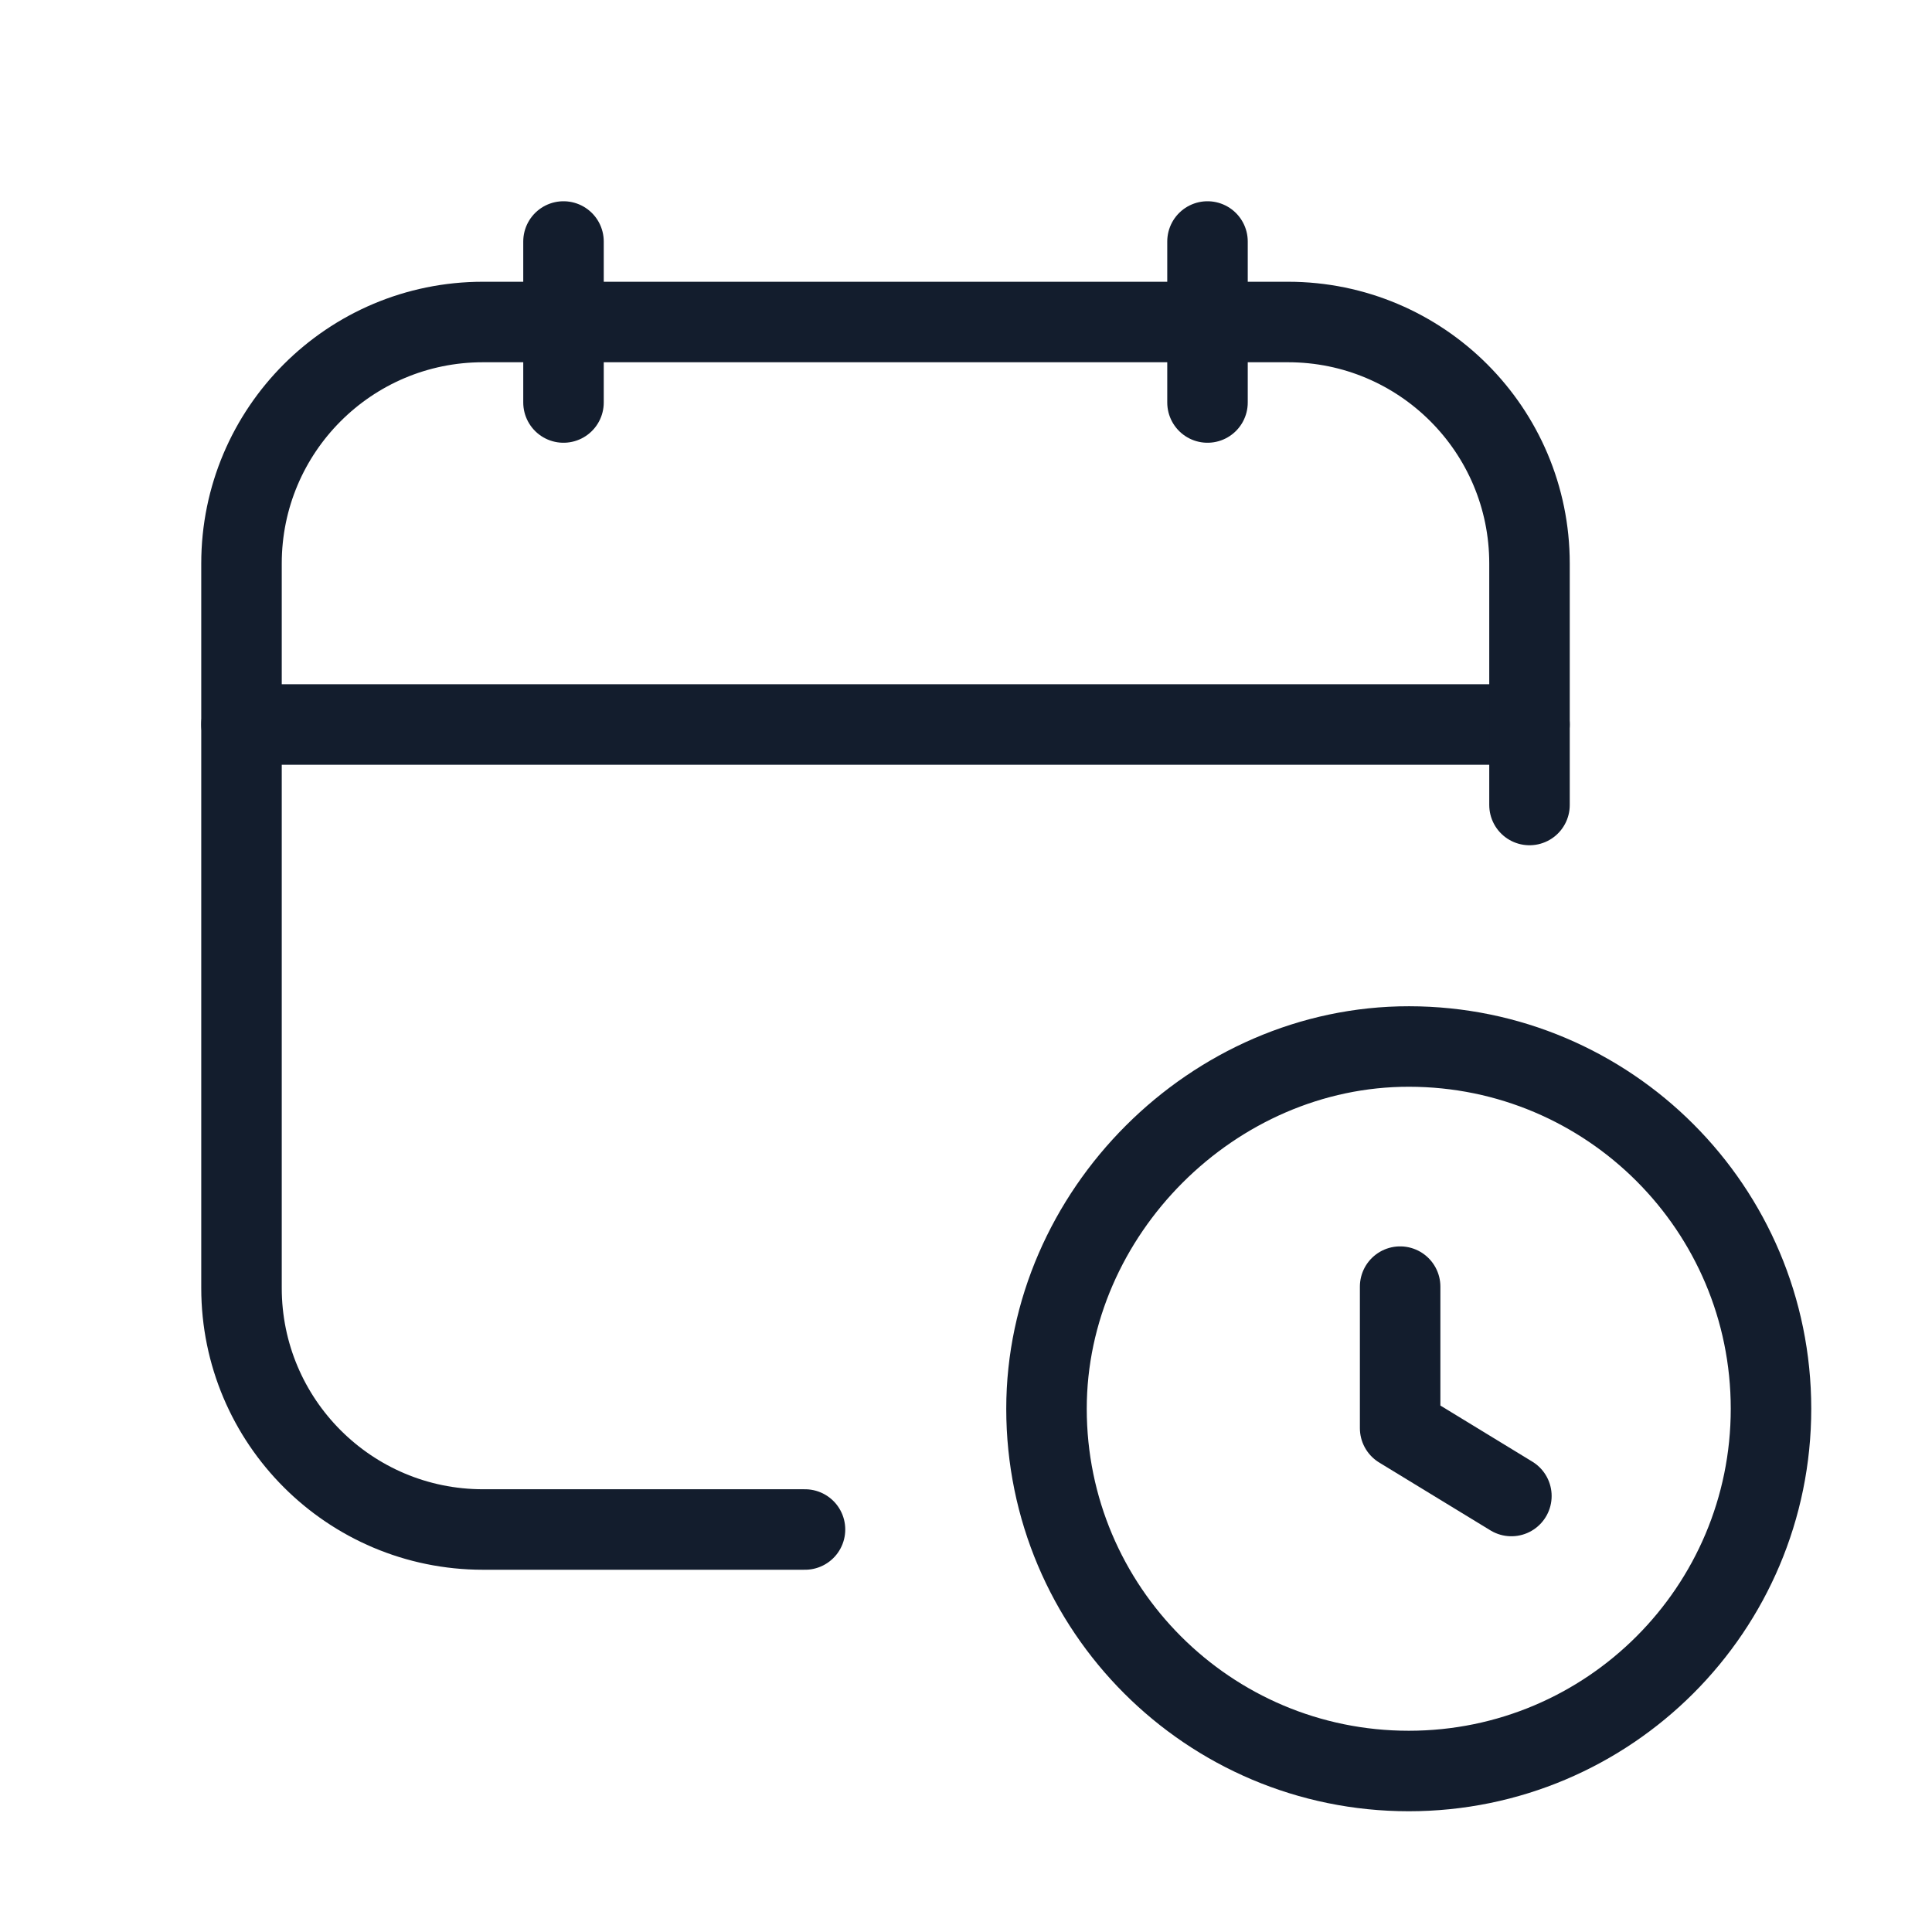 <svg width="24" height="24" viewBox="0 0 24 24" fill="none" xmlns="http://www.w3.org/2000/svg">
<path d="M15 3V5" stroke="#131D2D" stroke-linecap="round" stroke-linejoin="round"/>
<path d="M7 3V5" stroke="#131D2D" stroke-linecap="round" stroke-linejoin="round"/>
<path d="M3 9H19" stroke="#131D2D" stroke-linecap="round" stroke-linejoin="round"/>
<path d="M19 10V7C19 5.343 17.657 4 16 4H6C4.343 4 3 5.343 3 7V16C3 17.657 4.343 19 6 19H10" stroke="#131D2D" stroke-linecap="round" stroke-linejoin="round"/>
<path d="M17.393 15.983V17.741L18.775 18.584" stroke="#131D2D" stroke-linecap="round" stroke-linejoin="round"/>
<path d="M17.5 22C15.015 22 13 19.986 13 17.5C13 15.066 15.07 12.997 17.504 13C19.988 13.002 22 15.016 22 17.5C22 19.985 19.986 22 17.5 22" stroke="#131D2D"/>
</svg>
